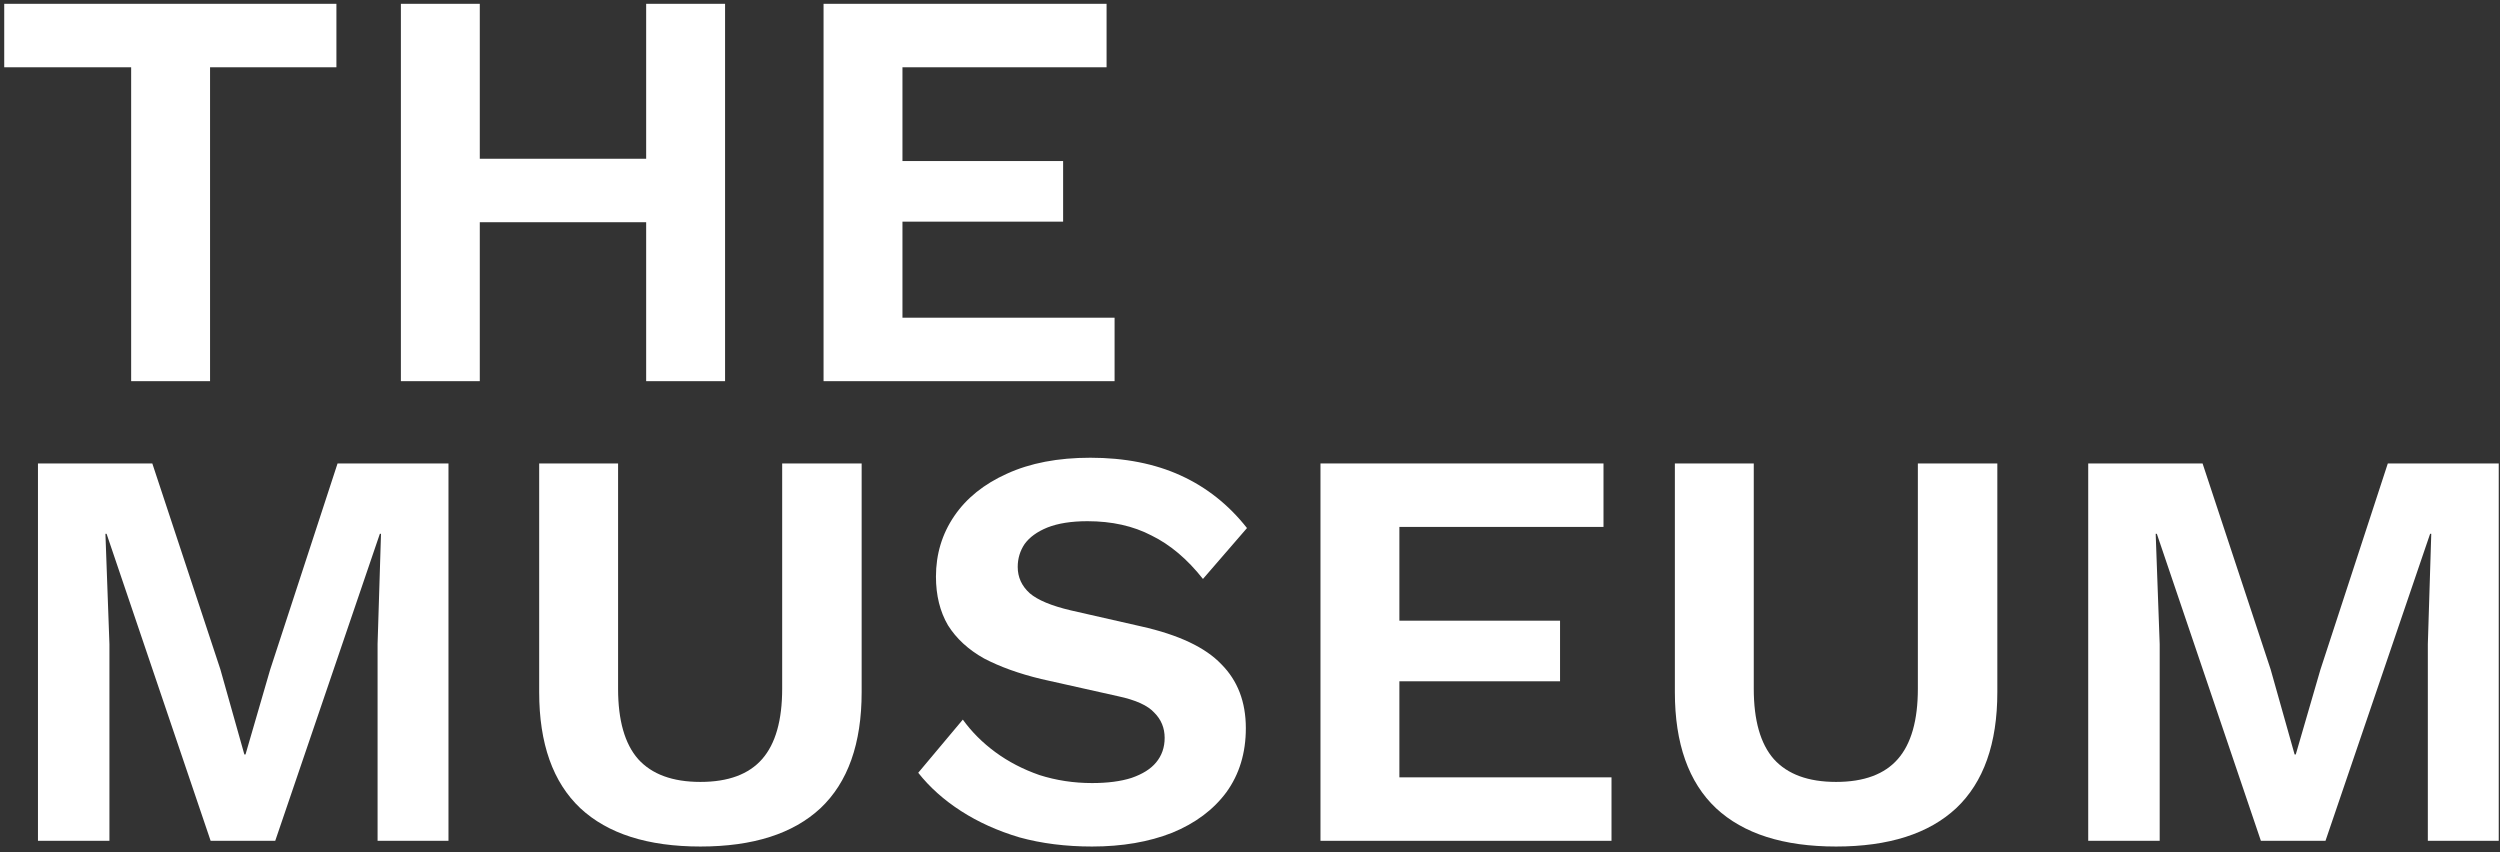 <svg width="223" height="76" viewBox="0 0 223 76" fill="none" xmlns="http://www.w3.org/2000/svg">
<rect x="0" y="0" width="223" height="76" fill="#333333" stroke="none"/>
<path d="M40.004 41.34V75H33.68V57.456L33.986 47.613H33.884L24.551 75H18.788L9.506 47.613H9.404L9.761 57.456V75H3.386V41.34H13.586L19.655 59.7L21.797 67.299H21.899L24.092 59.751L30.11 41.34H40.004Z" fill="white"/>
<path d="M76.859 41.34V61.74C76.859 66.33 75.635 69.781 73.187 72.093C70.739 74.371 67.169 75.51 62.477 75.51C57.785 75.51 54.215 74.371 51.767 72.093C49.319 69.781 48.095 66.33 48.095 61.74V41.34H55.133V61.434C55.133 64.256 55.728 66.347 56.918 67.707C58.142 69.067 59.995 69.747 62.477 69.747C64.959 69.747 66.795 69.067 67.985 67.707C69.175 66.347 69.77 64.256 69.77 61.434V41.34H76.859Z" fill="white"/>
<path d="M97.257 40.83C100.317 40.83 103.003 41.357 105.315 42.411C107.627 43.465 109.599 45.029 111.231 47.103L107.304 51.642C105.91 49.874 104.38 48.582 102.714 47.766C101.082 46.916 99.178 46.491 97.002 46.491C95.574 46.491 94.384 46.678 93.432 47.052C92.514 47.426 91.834 47.919 91.392 48.531C90.984 49.143 90.78 49.823 90.78 50.571C90.78 51.489 91.137 52.271 91.851 52.917C92.565 53.529 93.789 54.039 95.523 54.447L101.796 55.875C105.128 56.623 107.508 57.745 108.936 59.241C110.398 60.703 111.129 62.607 111.129 64.953C111.129 67.163 110.551 69.067 109.395 70.665C108.239 72.229 106.624 73.436 104.55 74.286C102.476 75.102 100.096 75.51 97.41 75.51C95.064 75.51 92.905 75.238 90.933 74.694C88.995 74.116 87.261 73.334 85.731 72.348C84.201 71.362 82.926 70.223 81.906 68.931L85.884 64.188C86.666 65.276 87.635 66.245 88.791 67.095C89.947 67.945 91.256 68.625 92.718 69.135C94.214 69.611 95.778 69.849 97.41 69.849C98.804 69.849 99.977 69.696 100.929 69.39C101.915 69.05 102.646 68.591 103.122 68.013C103.632 67.401 103.887 66.67 103.887 65.82C103.887 64.936 103.581 64.188 102.969 63.576C102.391 62.93 101.303 62.437 99.705 62.097L92.871 60.567C90.899 60.091 89.199 59.479 87.771 58.731C86.377 57.949 85.306 56.963 84.558 55.773C83.844 54.549 83.487 53.104 83.487 51.438C83.487 49.432 84.031 47.63 85.119 46.032C86.207 44.434 87.771 43.176 89.811 42.258C91.885 41.306 94.367 40.83 97.257 40.83Z" fill="white"/>
<path d="M117.787 75V41.34H143.032V47.001H124.825V55.365H139.156V60.771H124.825V69.339H143.746V75H117.787Z" fill="white"/>
<path d="M178.162 41.34V61.74C178.162 66.33 176.938 69.781 174.49 72.093C172.042 74.371 168.472 75.51 163.78 75.51C159.088 75.51 155.518 74.371 153.07 72.093C150.622 69.781 149.398 66.33 149.398 61.74V41.34H156.436V61.434C156.436 64.256 157.031 66.347 158.221 67.707C159.445 69.067 161.298 69.747 163.78 69.747C166.262 69.747 168.098 69.067 169.288 67.707C170.478 66.347 171.073 64.256 171.073 61.434V41.34H178.162Z" fill="white"/>
<path d="M222.887 41.34V75H216.563V57.456L216.869 47.613H216.767L207.434 75H201.671L192.389 47.613H192.287L192.644 57.456V75H186.269V41.34H196.469L202.538 59.7L204.68 67.299H204.782L206.975 59.751L212.993 41.34H222.887Z" fill="white"/>
<path d="M30.008 0.34V6.001H18.737V34H11.699V6.001H0.377V0.34H30.008Z" fill="white"/>
<path d="M64.676 0.34V34H57.638V0.34H64.676ZM42.797 0.34V34H35.759V0.34H42.797ZM61.31 14.161V19.822H39.278V14.161H61.31Z" fill="white"/>
<path d="M73.461 34V0.34H98.706V6.001H80.499V14.365H94.83V19.771H80.499V28.339H99.42V34H73.461Z" fill="white"/>
</svg>

